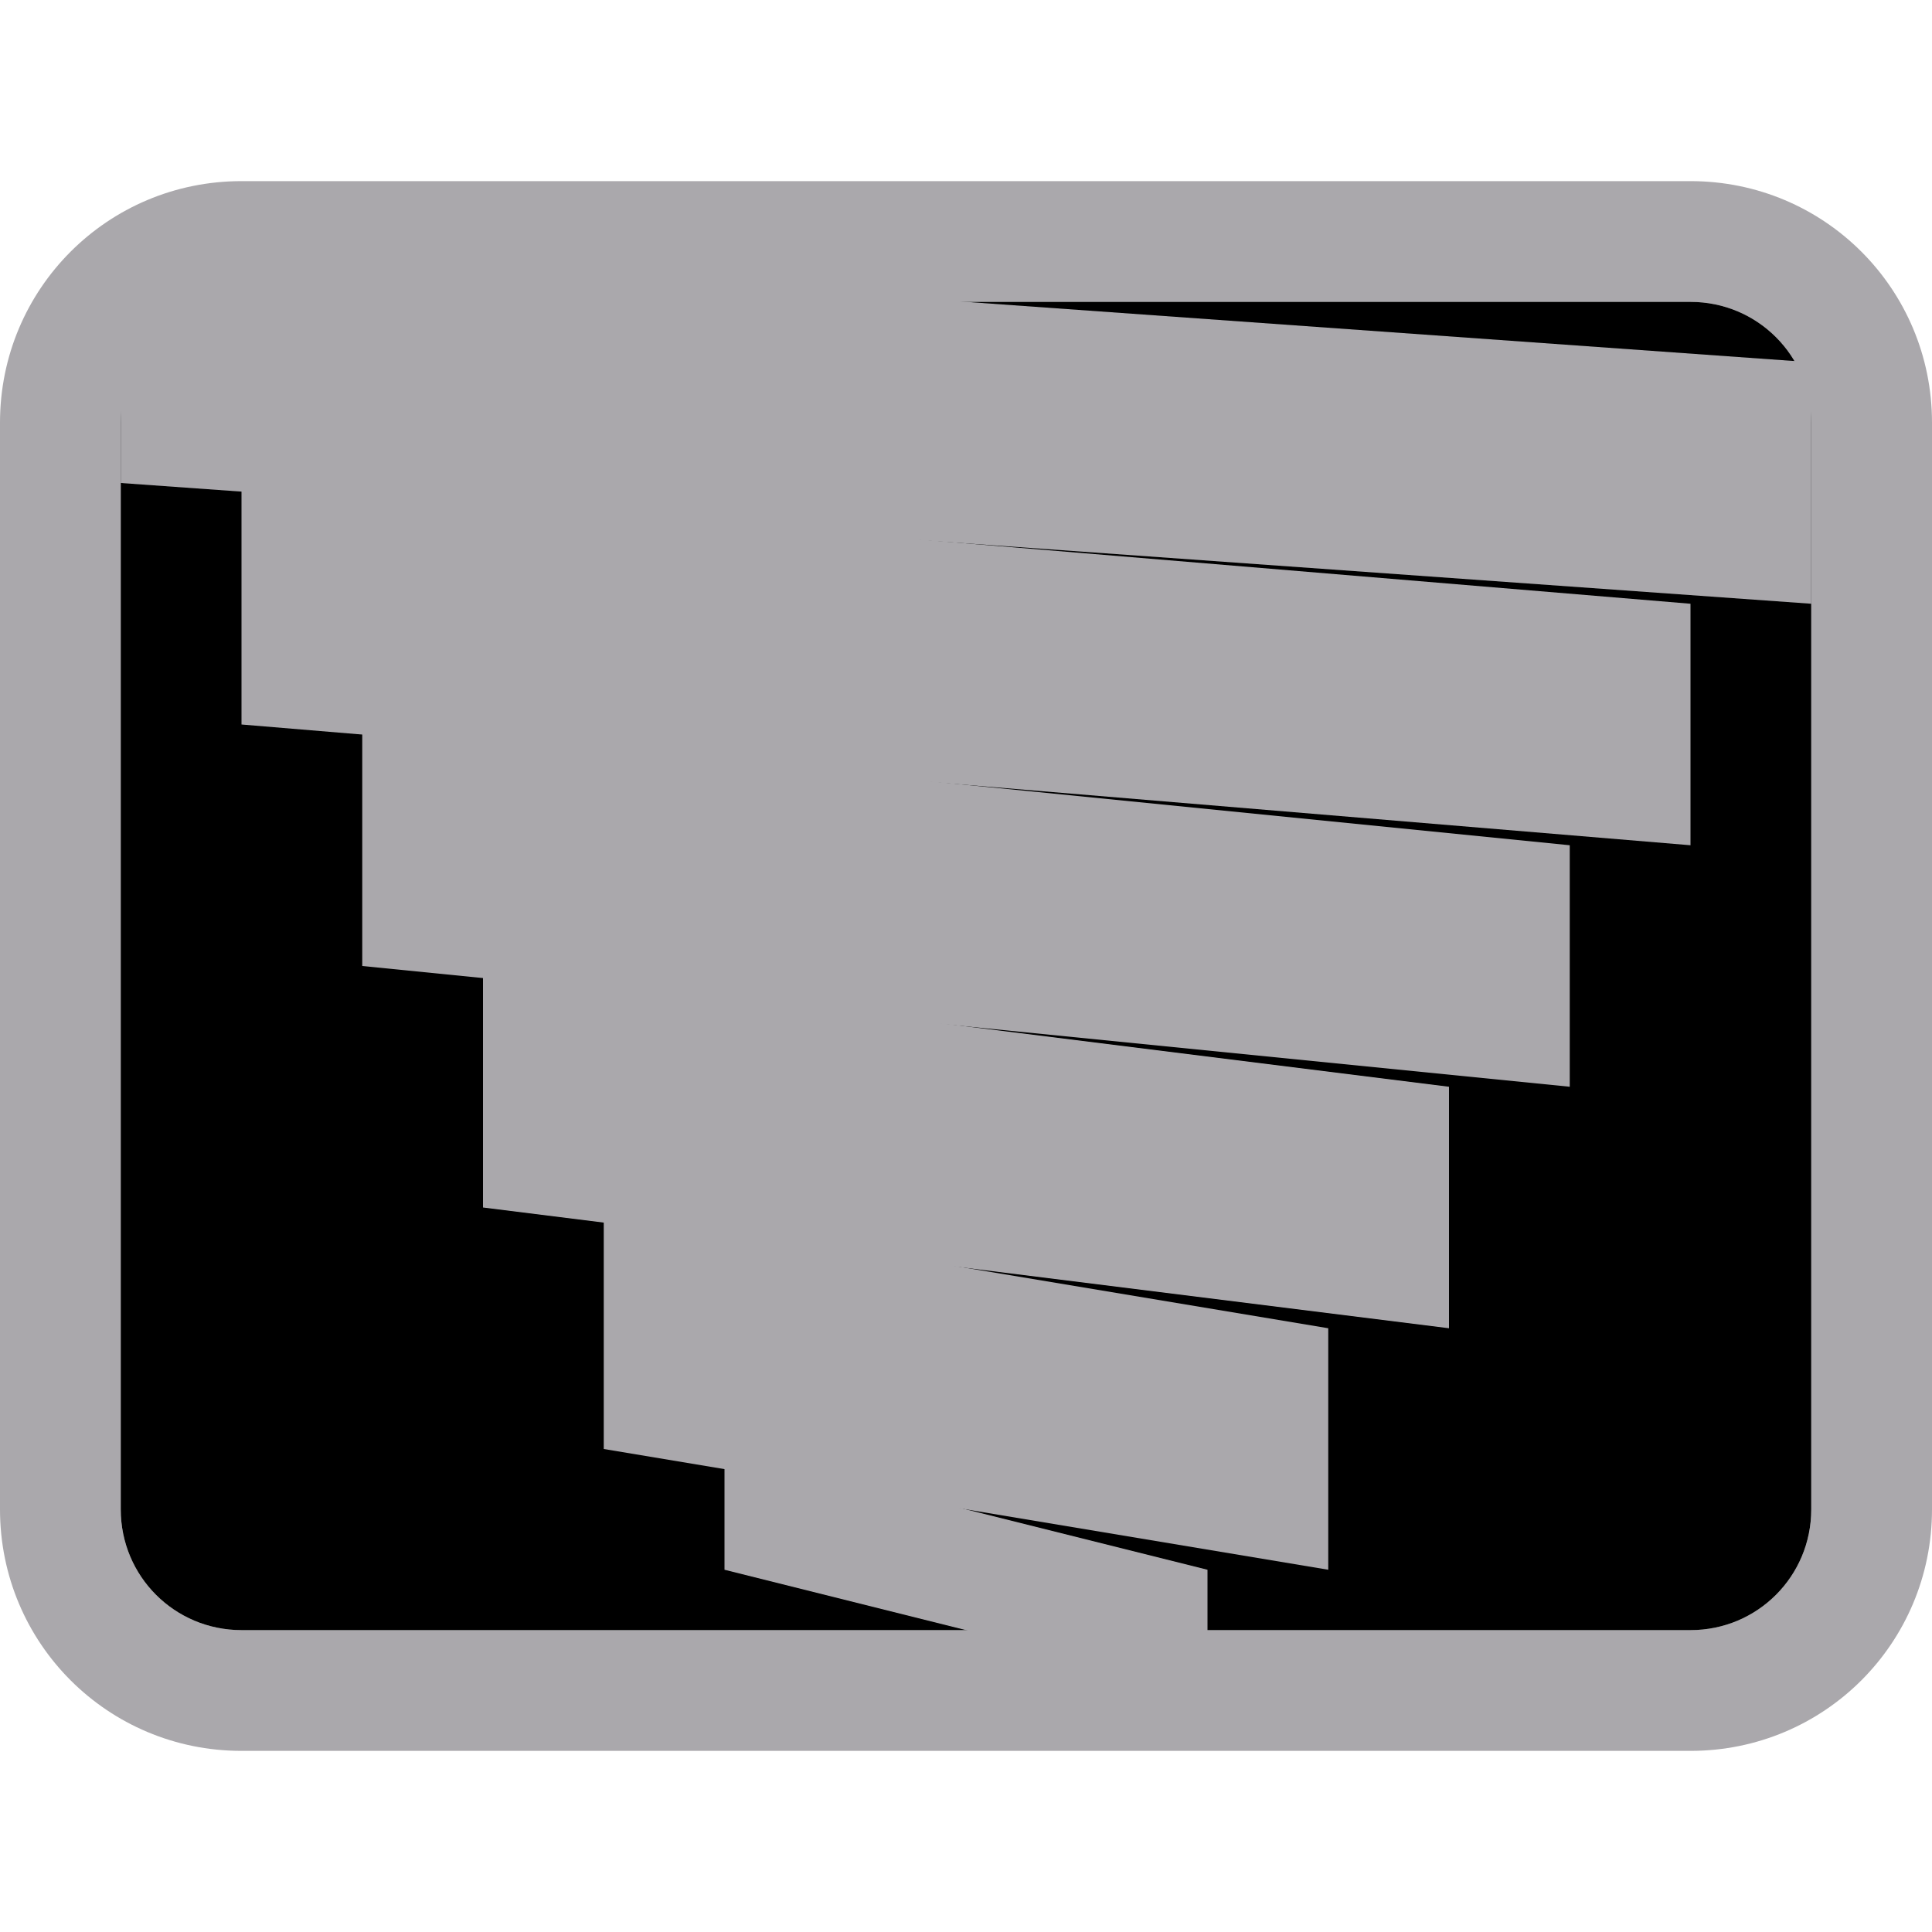 <svg height="32" viewBox="0 0 32 32" width="32" xmlns="http://www.w3.org/2000/svg"><path d="m4 3c-2.216 0-4 1.784-4 4v18c0 2.216 1.784 4 4 4h24c2.216 0 4-1.784 4-4v-18c0-2.216-1.784-4-4-4zm0 2h24c1.108 0 2 .892 2 2v18c0 1.108-.892 2-2 2h-24c-1.108 0-2-.892-2-2v-18c0-1.108.892-2 2-2z" fill="#aaa8ac"/><path d="m4 5c-1.108 0-2 .892-2 2v18c0 1.108.892 2 2 2h24c1.108 0 2-.892 2-2v-18c0-1.108-.892-2-2-2z" fill="#000"/><g fill="#aaa8ac"><path d="m2 4 28 2v4l-28-2z"/><path d="m4 8 24 2v4l-24-2z"/><path d="m6 12 20 2v4l-20-2z"/><path d="m8 16 16 2v4l-16-2z"/><path d="m10 20 12 2v4l-12-2z"/><path d="m12 24 8 2v2l-8-2z"/></g></svg>